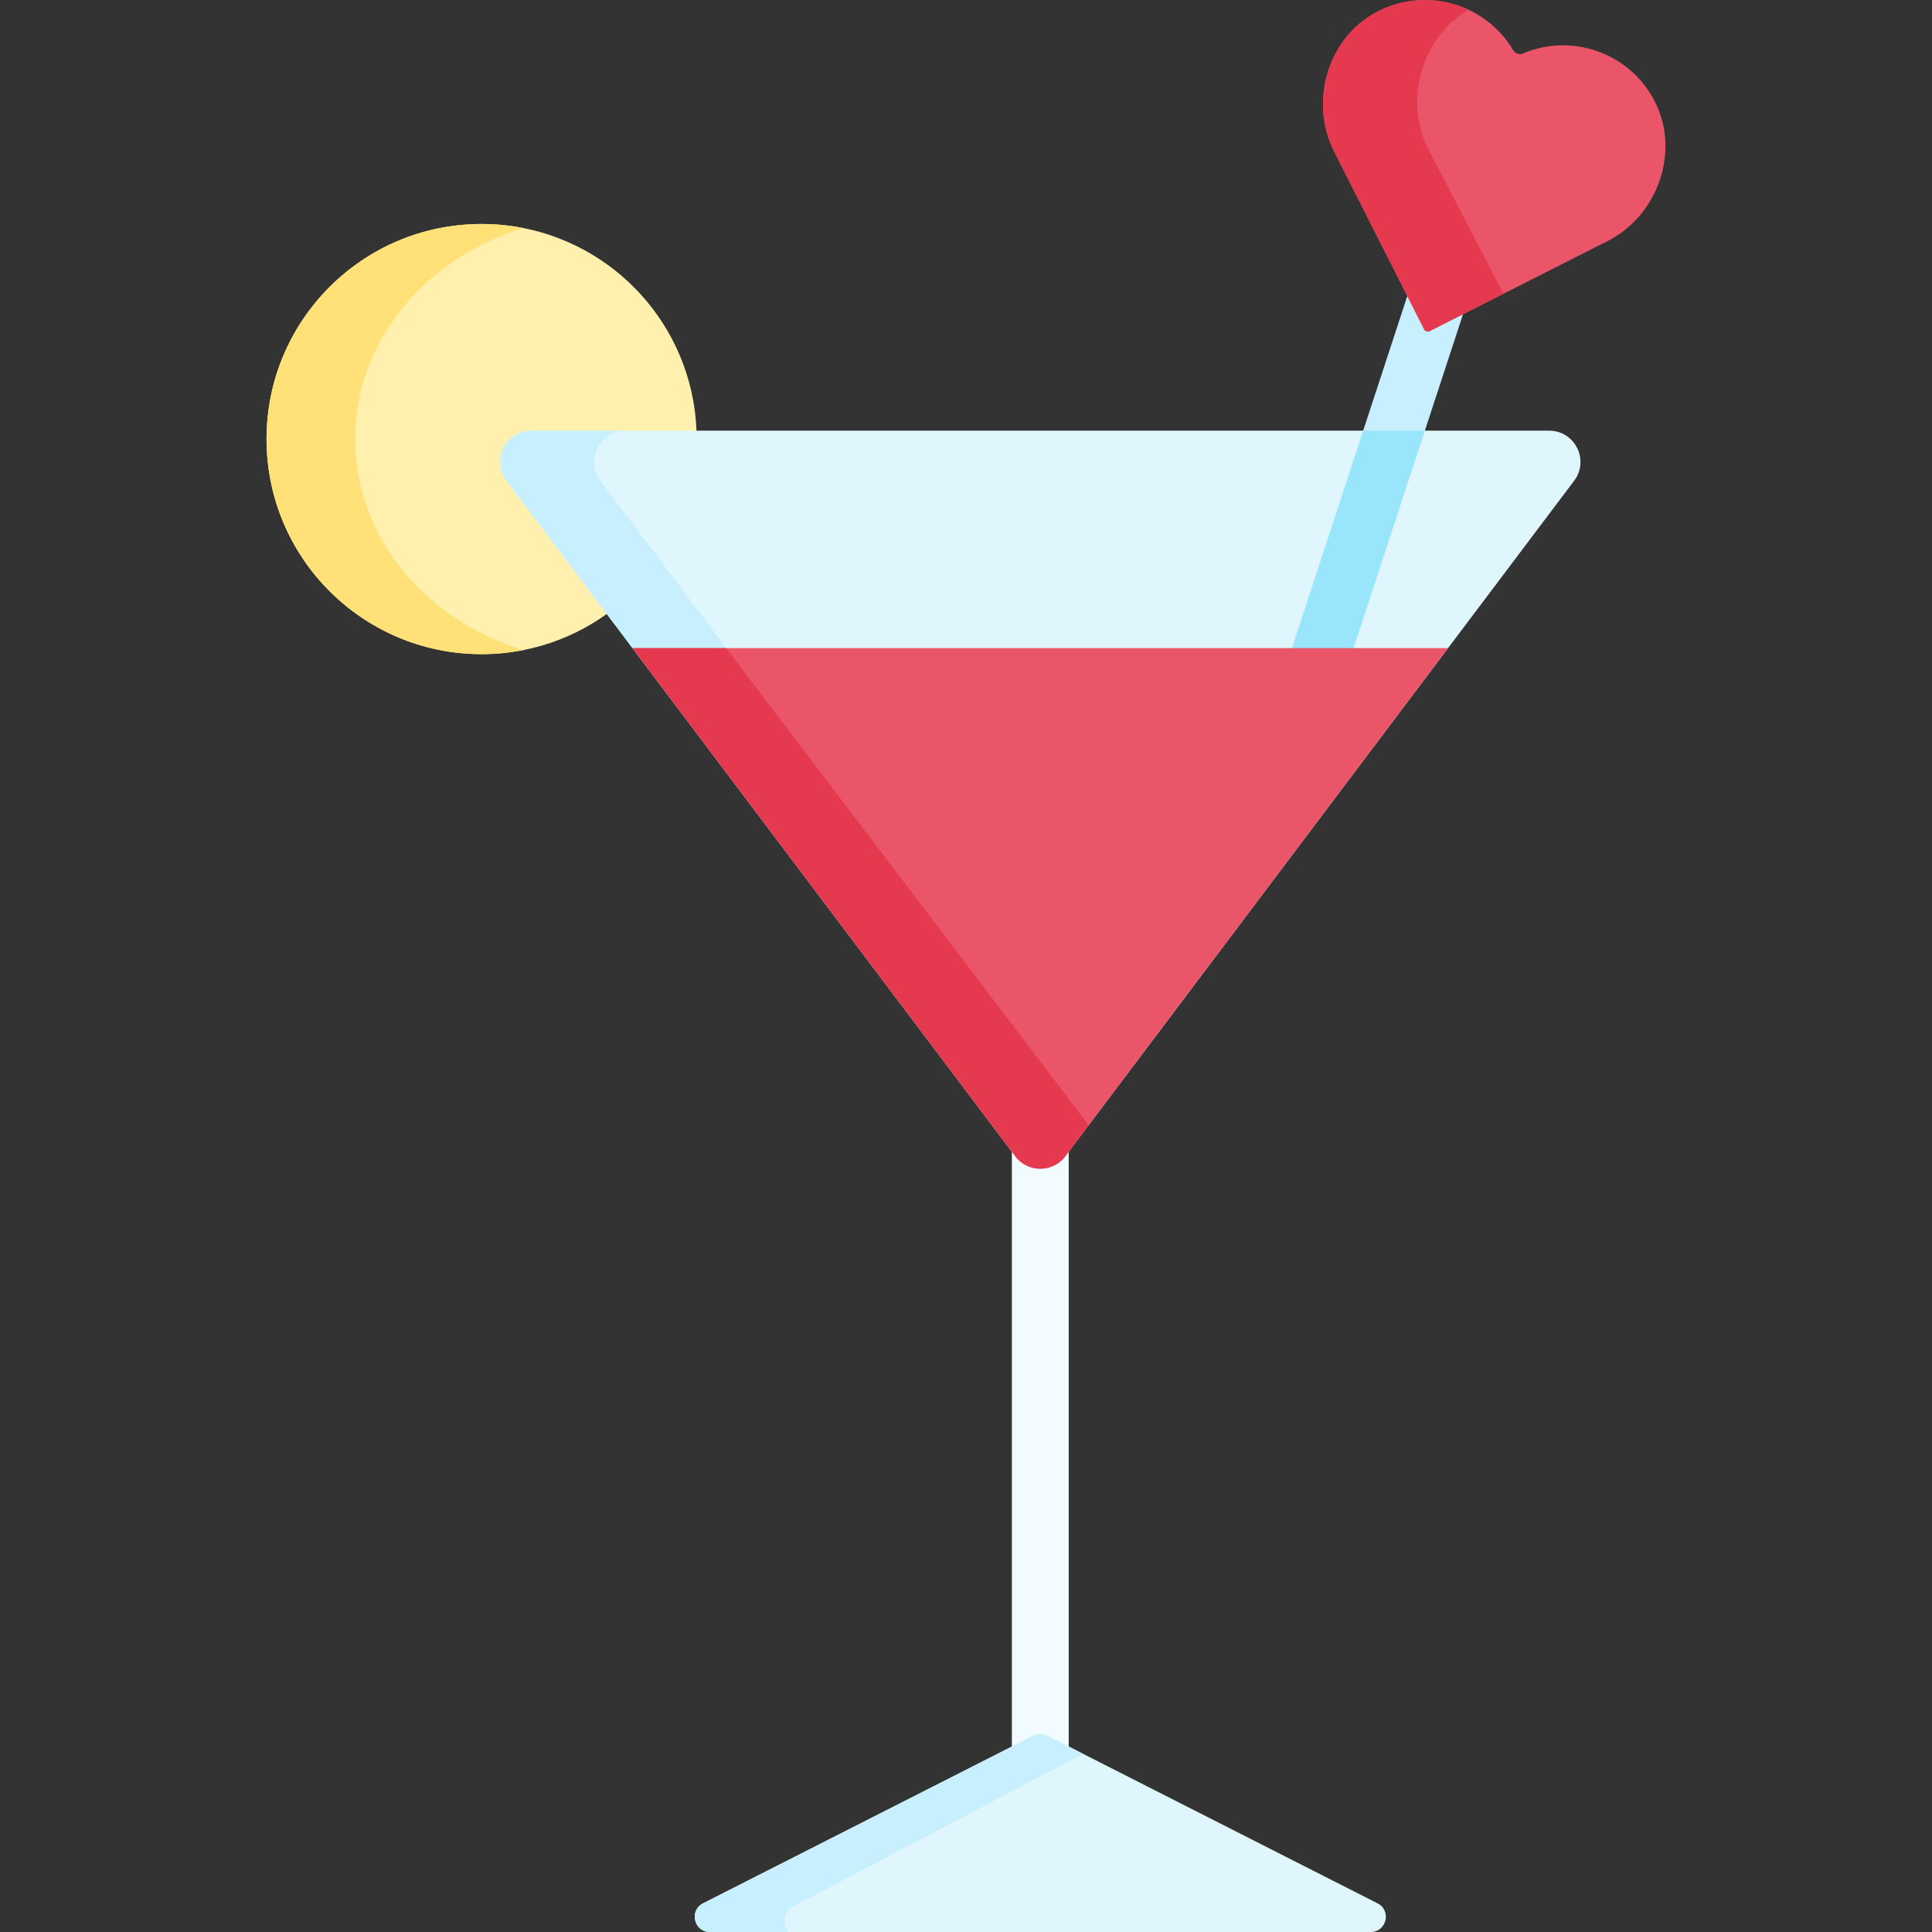 <svg id="Capa_1" enable-background="new 0 0 509.998 509.998" height="512" viewBox="0 0 509.998 509.998" width="512" xmlns="http://www.w3.org/2000/svg"><rect x="0" y="0" width="509.998" height="509.998" fill="#333333" stroke="none"/><g><g><path d="m274.609 497.376c-4.143 0-7.5-3.357-7.5-7.5v-263.005c0-4.143 3.357-7.5 7.5-7.5s7.5 3.357 7.5 7.5v263.005c0 4.143-3.357 7.5-7.5 7.5z" fill="#f2fbff"/></g><path d="m183.9 115.898c0 27.59-19.67 50.58-45.75 55.71-3.56.7-7.25 1.07-11.02 1.07-31.35 0-56.77-25.42-56.77-56.78 0-31.35 25.42-56.77 56.77-56.77 3.78 0 7.46.37 11.03 1.07 26.08 5.14 45.74 28.12 45.74 55.7z" fill="#fff0ad"/><path d="m138.15 171.608c-3.56.7-7.25 1.07-11.02 1.07-31.35 0-56.77-25.42-56.77-56.78 0-31.35 25.42-56.77 56.77-56.77 3.78 0 7.46.37 11.03 1.07-25.84 7.89-44.42 29.85-44.42 55.7s18.58 47.81 44.41 55.71z" fill="#ffe177"/><path d="m361.82 509.998h-174.42c-4.21 0-5.56-5.67-1.81-7.57l87.21-44.28c1.14-.58 2.48-.58 3.62 0l9.47 4.81 77.74 39.47c3.75 1.9 2.4 7.57-1.81 7.57z" fill="#dff6fd"/><path d="m285.89 462.958-76.53 40.3c-2.71 1.42-2.89 4.77-1.3 6.74h-20.66c-4.21 0-5.56-5.67-1.81-7.57l87.21-44.28c1.14-.58 2.48-.58 3.62 0z" fill="#c8effe"/><path d="m415.53 126.918-32.75 43.46-.53.71-101.05 134.14c-1.76 2.34-4.46 3.43-7.09 3.28-2.3-.14-4.55-1.24-6.09-3.28l-99.88-132.57-1.18-1.57-33.28-44.17c-4.09-5.44-.21-13.23 6.59-13.23h268.67c6.81 0 10.69 7.79 6.59 13.23z" fill="#dff6fd"/><path d="m286.5 296.858-6.3 8.37c-1.54 2.04-3.79 3.14-6.09 3.28-2.3-.14-4.55-1.24-6.09-3.28l-99.88-132.57-1.18-1.57-33.28-44.17c-4.09-5.44-.21-13.23 6.59-13.23h24.79c-6.81 0-10.68 7.79-6.59 13.23z" fill="#c8effe"/><g><path d="m362.913 128.753c-4.059-1.331-3.176-14.74-3.176-14.74l15.109-46.102c.958-3.186 3.913-5.512 7.409-5.512 4.273 0 7.736 3.456 7.736 7.729v.015c0 .818-.13 1.632-.385 2.409l-13.585 41.453c0 .001-12.308 15.01-13.108 14.748z" fill="#c8effe"/></g><path d="m359.843 113.688-23.484 71.658c-1.331 4.06.882 8.43 4.942 9.76.801.262 1.613.387 2.41.387 3.253 0 6.281-2.069 7.35-5.328l25.064-76.477z" fill="#99e6fc"/><path d="m424.35 63.638-27.46 13.9-19.49 9.87c-.54.27-1.19.06-1.46-.47l-23.77-46.95c-6.58-12.99-1.77-29.81 11.04-36.72 7.89-4.25 16.89-4.21 24.38-.72 4.8 2.23 8.98 5.88 11.86 10.71.53.89 1.64 1.25 2.6.85 13.25-5.62 28.82.11 35.12 13.39 6.24 13.16.17 29.56-12.82 36.14z" fill="#eb5569"/><path d="m396.89 77.538-19.49 9.87c-.54.27-1.19.06-1.46-.47l-23.77-46.95c-6.58-12.99-1.77-29.81 11.04-36.72 7.89-4.25 16.89-4.21 24.38-.72-12.56 7.61-17.1 24.27-10.34 37.24z" fill="#e53950"/><path d="m382.25 171.088-94.87 125.93-6.18 8.21c-3.3 4.38-9.88 4.38-13.18 0l-101.06-134.14z" fill="#eb5569"/><path d="m287.38 297.018-6.18 8.21c-3.3 4.38-9.88 4.38-13.18 0l-101.06-134.14h24.72z" fill="#e53950"/></g></svg>